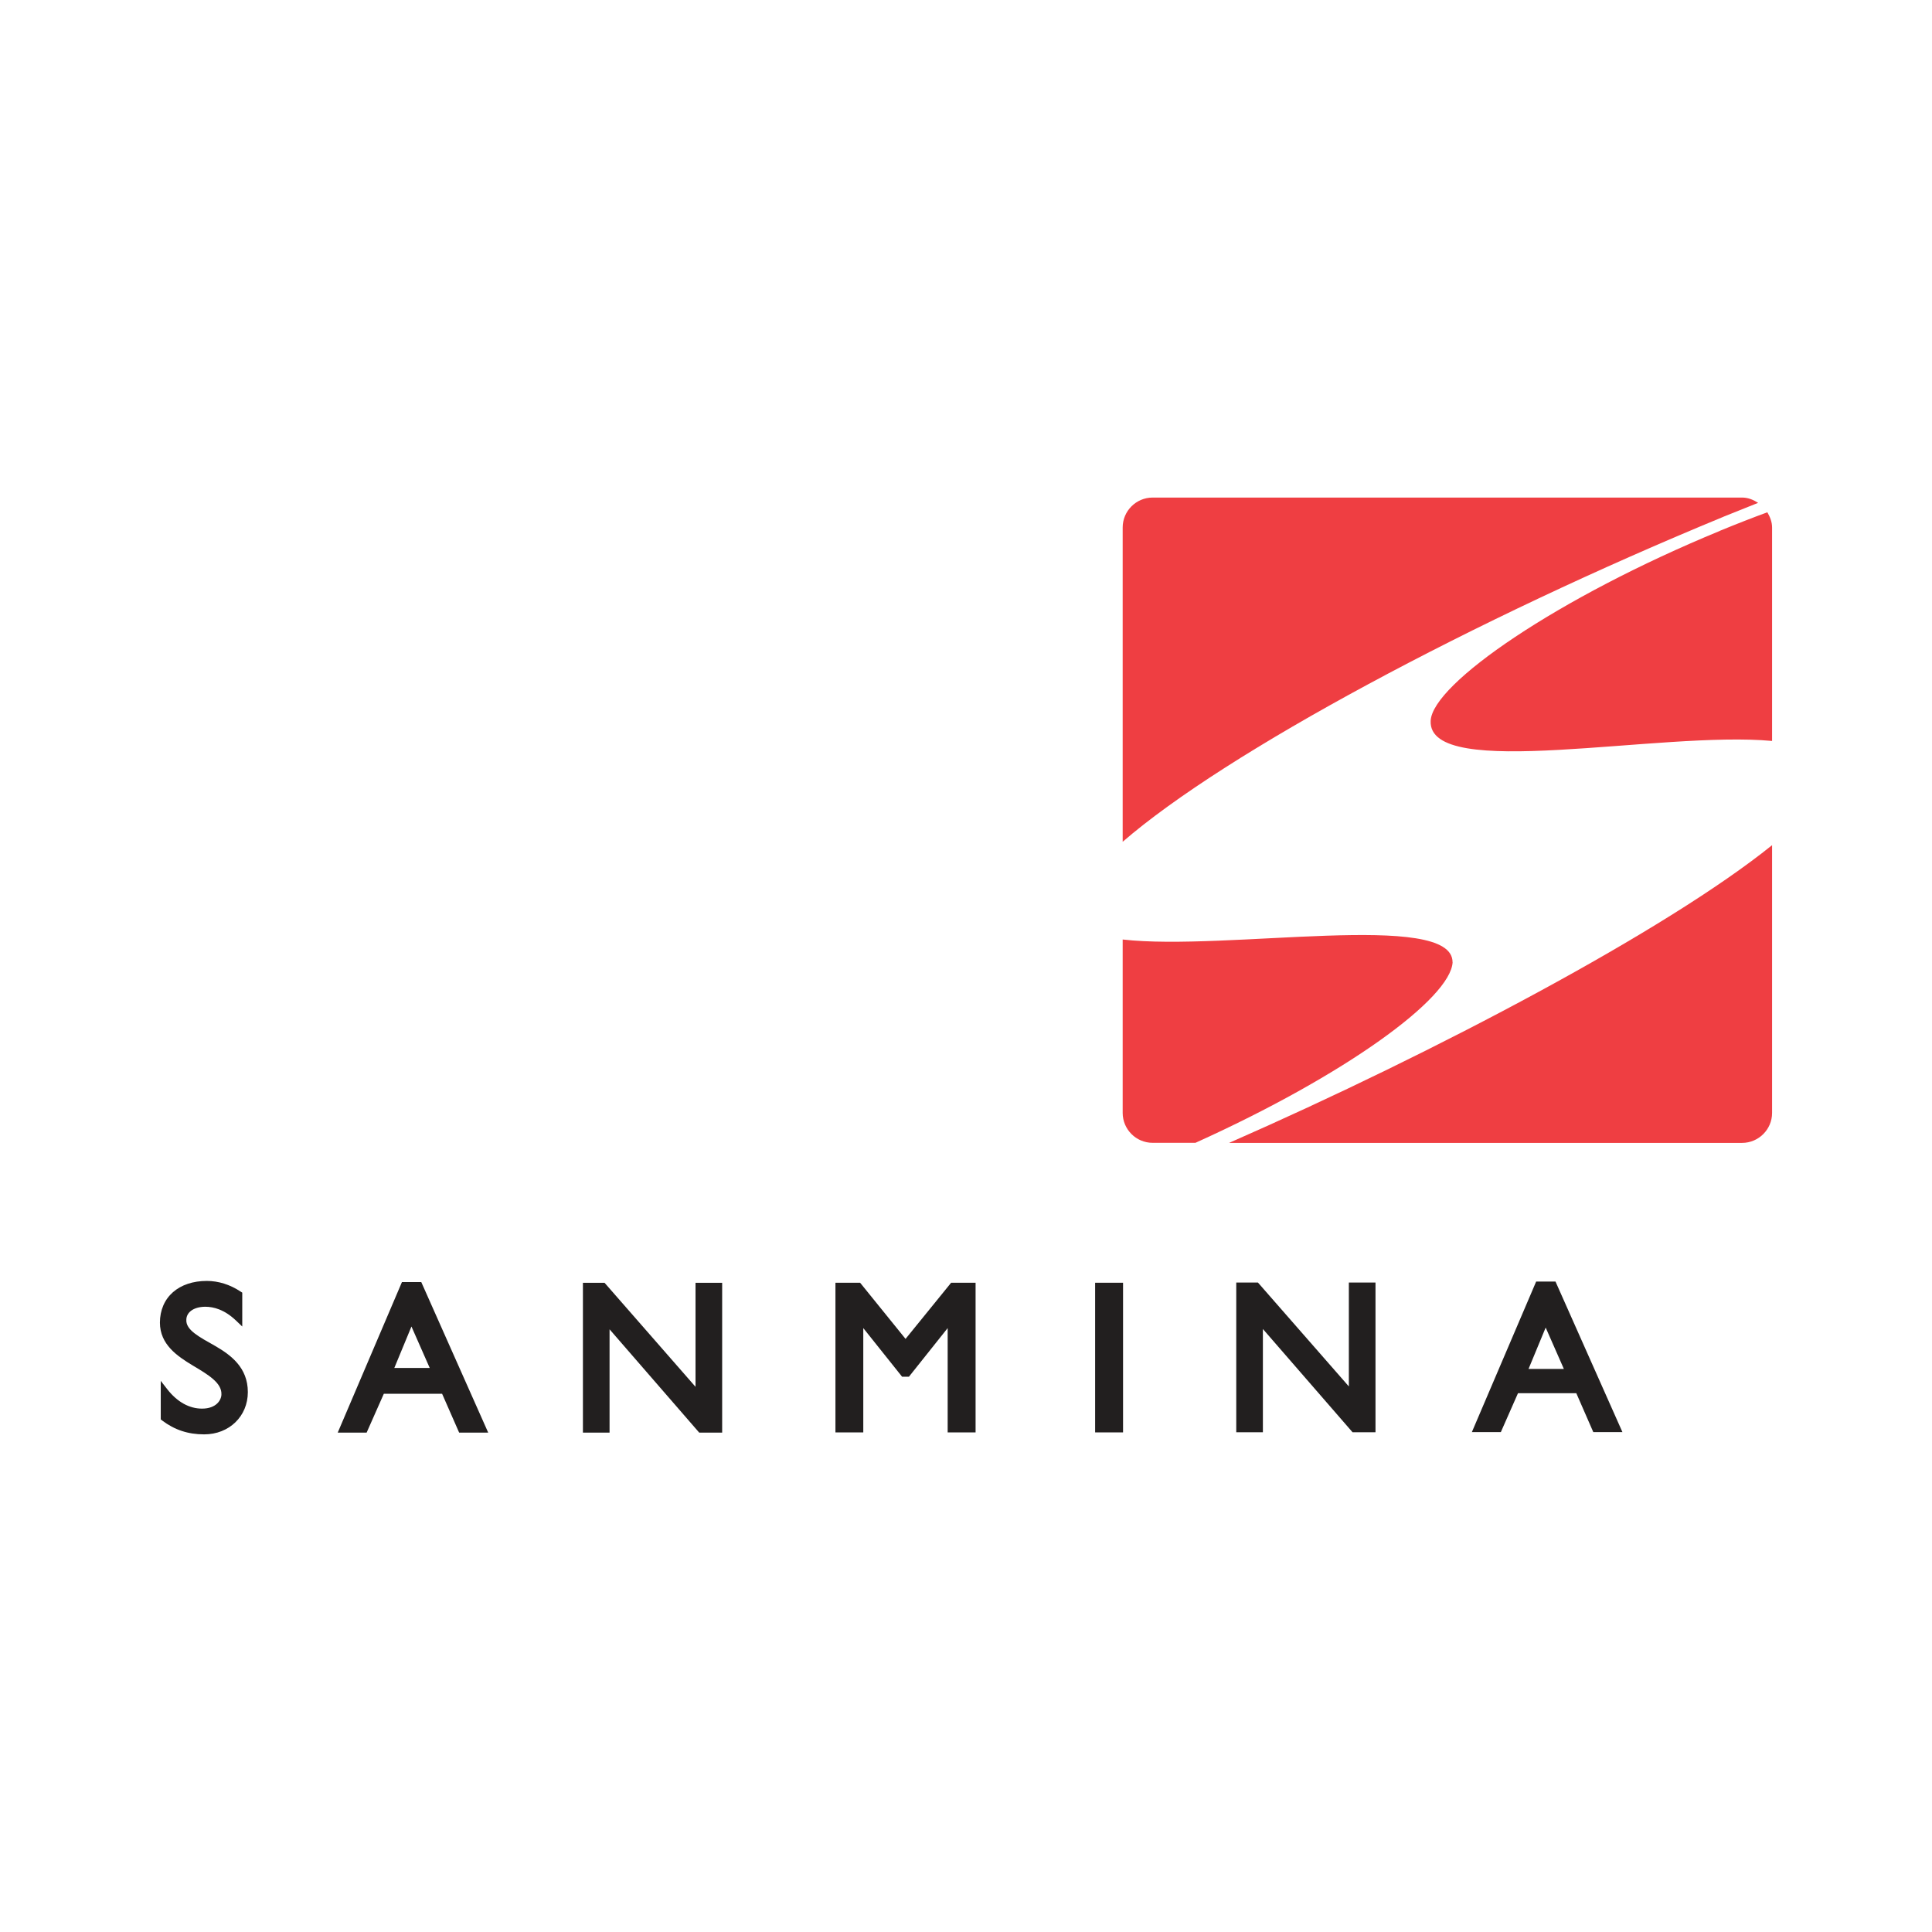 <?xml version="1.0" encoding="UTF-8"?>
<svg id="Layer_1" data-name="Layer 1" xmlns="http://www.w3.org/2000/svg" xmlns:xlink="http://www.w3.org/1999/xlink" viewBox="0 0 256 256">
  <defs>
    <style>
      .cls-1 {
        fill: none;
      }

      .cls-2 {
        clip-path: url(#clippath);
      }

      .cls-3 {
        fill: #ef3e42;
      }

      .cls-4 {
        fill: #221f1f;
      }
    </style>
    <clipPath id="clippath">
      <rect class="cls-1" x="21.19" y="65.93" width="213.63" height="124.14"/>
    </clipPath>
  </defs>
  <g class="cls-2">
    <path class="cls-3" d="M228.37,68.47c1.51-.61,3.05-1.23,4.59-1.84-.62-.4-1.32-.7-2.12-.7h-78.11c-2.19,0-3.97,1.78-3.97,3.97v41.64c13.74-11.9,46.53-29.44,79.62-43.07"/>
    <path class="cls-3" d="M227.88,70.35c-21.4,8.81-38.08,20.23-38.31,25.16-.39,8.1,30.48,1.29,45.24,2.67v-28.28c0-.75-.27-1.41-.63-2.02-1.85,.68-3.94,1.49-6.3,2.46"/>
    <path class="cls-3" d="M192.47,127.5c.03-6.93-29.97-1.44-43.71-3.01v22.97c0,2.19,1.78,3.97,3.97,3.97h5.67c19.78-8.93,33.84-19.13,34.08-23.94"/>
    <path class="cls-3" d="M162.86,151.44h67.97c2.19,0,3.98-1.78,3.98-3.97v-35.48c-13.91,11.21-44.42,27.37-71.95,39.45"/>
    <path class="cls-4" d="M21.5,188.23l-.2-.15v-5.11l.88,1.13c1.32,1.68,2.91,2.55,4.59,2.55,1.88,0,2.56-1.13,2.57-1.88,.06-1.54-1.74-2.61-3.84-3.86-2.03-1.23-4.3-2.76-4.31-5.65,0-1.65,.62-3.07,1.73-4.04,1.11-.97,2.66-1.49,4.48-1.49,1.54,0,3.08,.48,4.48,1.41l.22,.14v4.49l-.84-.8c-1.52-1.44-2.93-1.82-4.08-1.82-1.59,.02-2.49,.78-2.49,1.74-.07,1.35,1.71,2.26,3.83,3.46,2.05,1.19,4.32,2.84,4.32,6.11,0,3.22-2.49,5.6-5.78,5.6h-.03c-2.12,0-3.91-.6-5.55-1.84"/>
    <path class="cls-4" d="M60.84,189.83l-2.26-5.15h-7.72l-2.28,5.15h-3.83l8.51-19.95h2.56l8.87,19.95h-3.85Zm-8.59-8.57h4.69s-2.42-5.49-2.42-5.49l-2.27,5.49Z"/>
    <polygon class="cls-4" points="92.65 189.83 80.77 176.14 80.77 189.83 77.24 189.83 77.24 169.98 80.11 169.98 92.16 183.76 92.16 169.98 95.69 169.98 95.69 189.33 95.69 189.83 92.65 189.83"/>
    <polygon class="cls-4" points="125.57 189.8 125.57 175.98 120.44 182.42 120.21 182.42 119.53 182.42 114.39 175.98 114.39 189.8 110.7 189.8 110.7 169.97 113.97 169.97 119.99 177.41 126.03 169.97 129.27 169.97 129.27 189.31 129.27 189.8 125.57 189.8"/>
    <polyline class="cls-4" points="145.11 189.8 145.11 189.8 145.11 169.97 148.81 169.97 148.81 189.31 148.81 189.8"/>
    <polygon class="cls-4" points="179.22 189.78 167.34 176.1 167.34 189.78 163.81 189.78 163.81 169.94 166.68 169.94 178.73 183.71 178.73 169.94 182.26 169.94 182.26 189.28 182.26 189.78 179.22 189.78"/>
    <path class="cls-4" d="M211.12,189.76l-2.25-5.15h-7.73l-2.27,5.15h-3.84l8.52-19.95h2.56l8.87,19.95h-3.85Zm-3.9-8.37l-2.41-5.48-2.27,5.48h4.68Z"/>
  </g>
</svg>